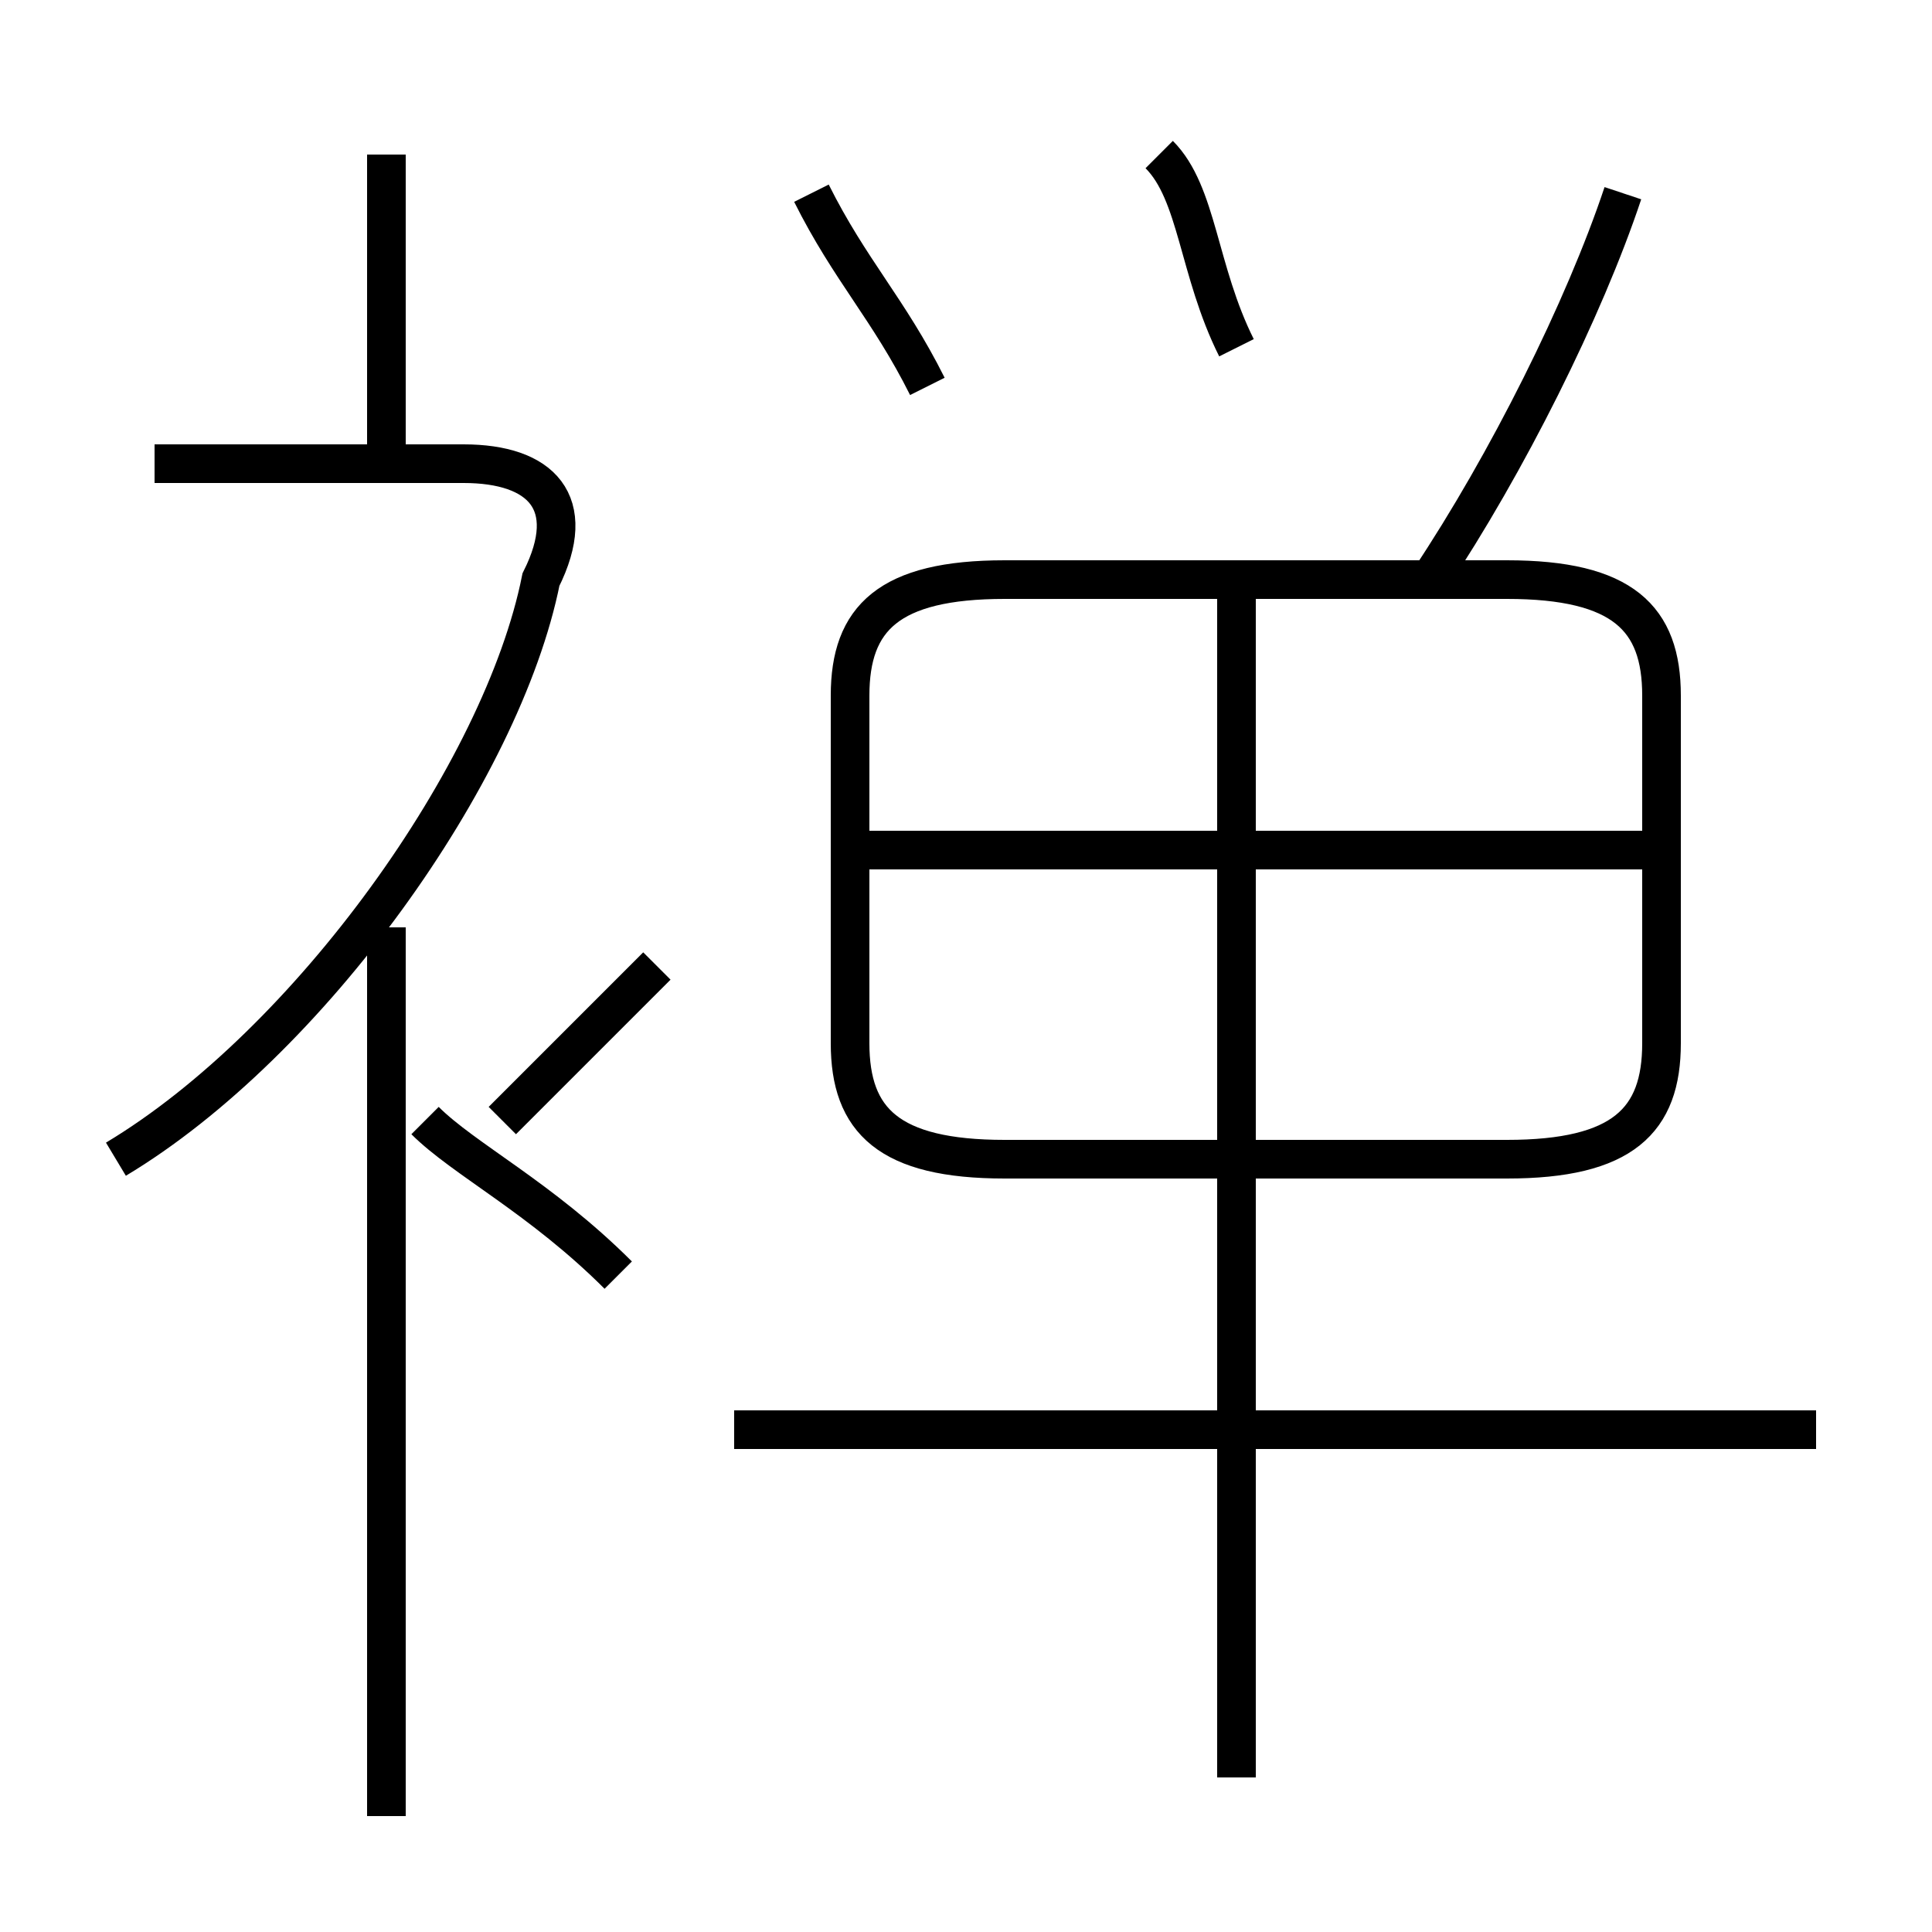 <?xml version='1.0' encoding='utf8'?>
<svg viewBox="0.0 -6.0 50.0 50.0" version="1.1" xmlns="http://www.w3.org/2000/svg">
<rect x="0.0" y="-6.0" width="50.0" height="50.0" fill="#808080" stroke="none"/>
<rect x="-1000" y="-1000" width="2000" height="2000" stroke="white" fill="white"/>
<g style="fill:white;stroke:#000000;  stroke-width:1">
<path d="M 26 -14 L 39 -14 C 42 -14 43 -15 43 -17 L 43 -26 C 43 -28 42 -29 39 -29 L 26 -29 C 23 -29 22 -28 22 -26 L 22 -17 C 22 -15 23 -14 26 -14 Z M 10 3 L 10 -20 M 16 -11 C 14 -13 12 -14 11 -15 M 3 -14 C 8 -17 13 -24 14 -29 C 15 -31 14 -32 12 -32 L 4 -32 M 13 -15 C 14 -16 16 -18 17 -19 M 47 -7 L 19 -7 M 32 2 L 32 -29 M 10 -32 L 10 -40 M 43 -22 L 22 -22 M 24 -34 C 23 -36 22 -37 21 -39 M 32 -35 C 31 -37 31 -39 30 -40 M 37 -29 C 39 -32 41 -36 42 -39" transform="translate(0.0 38.0)" />
</g>
</svg>